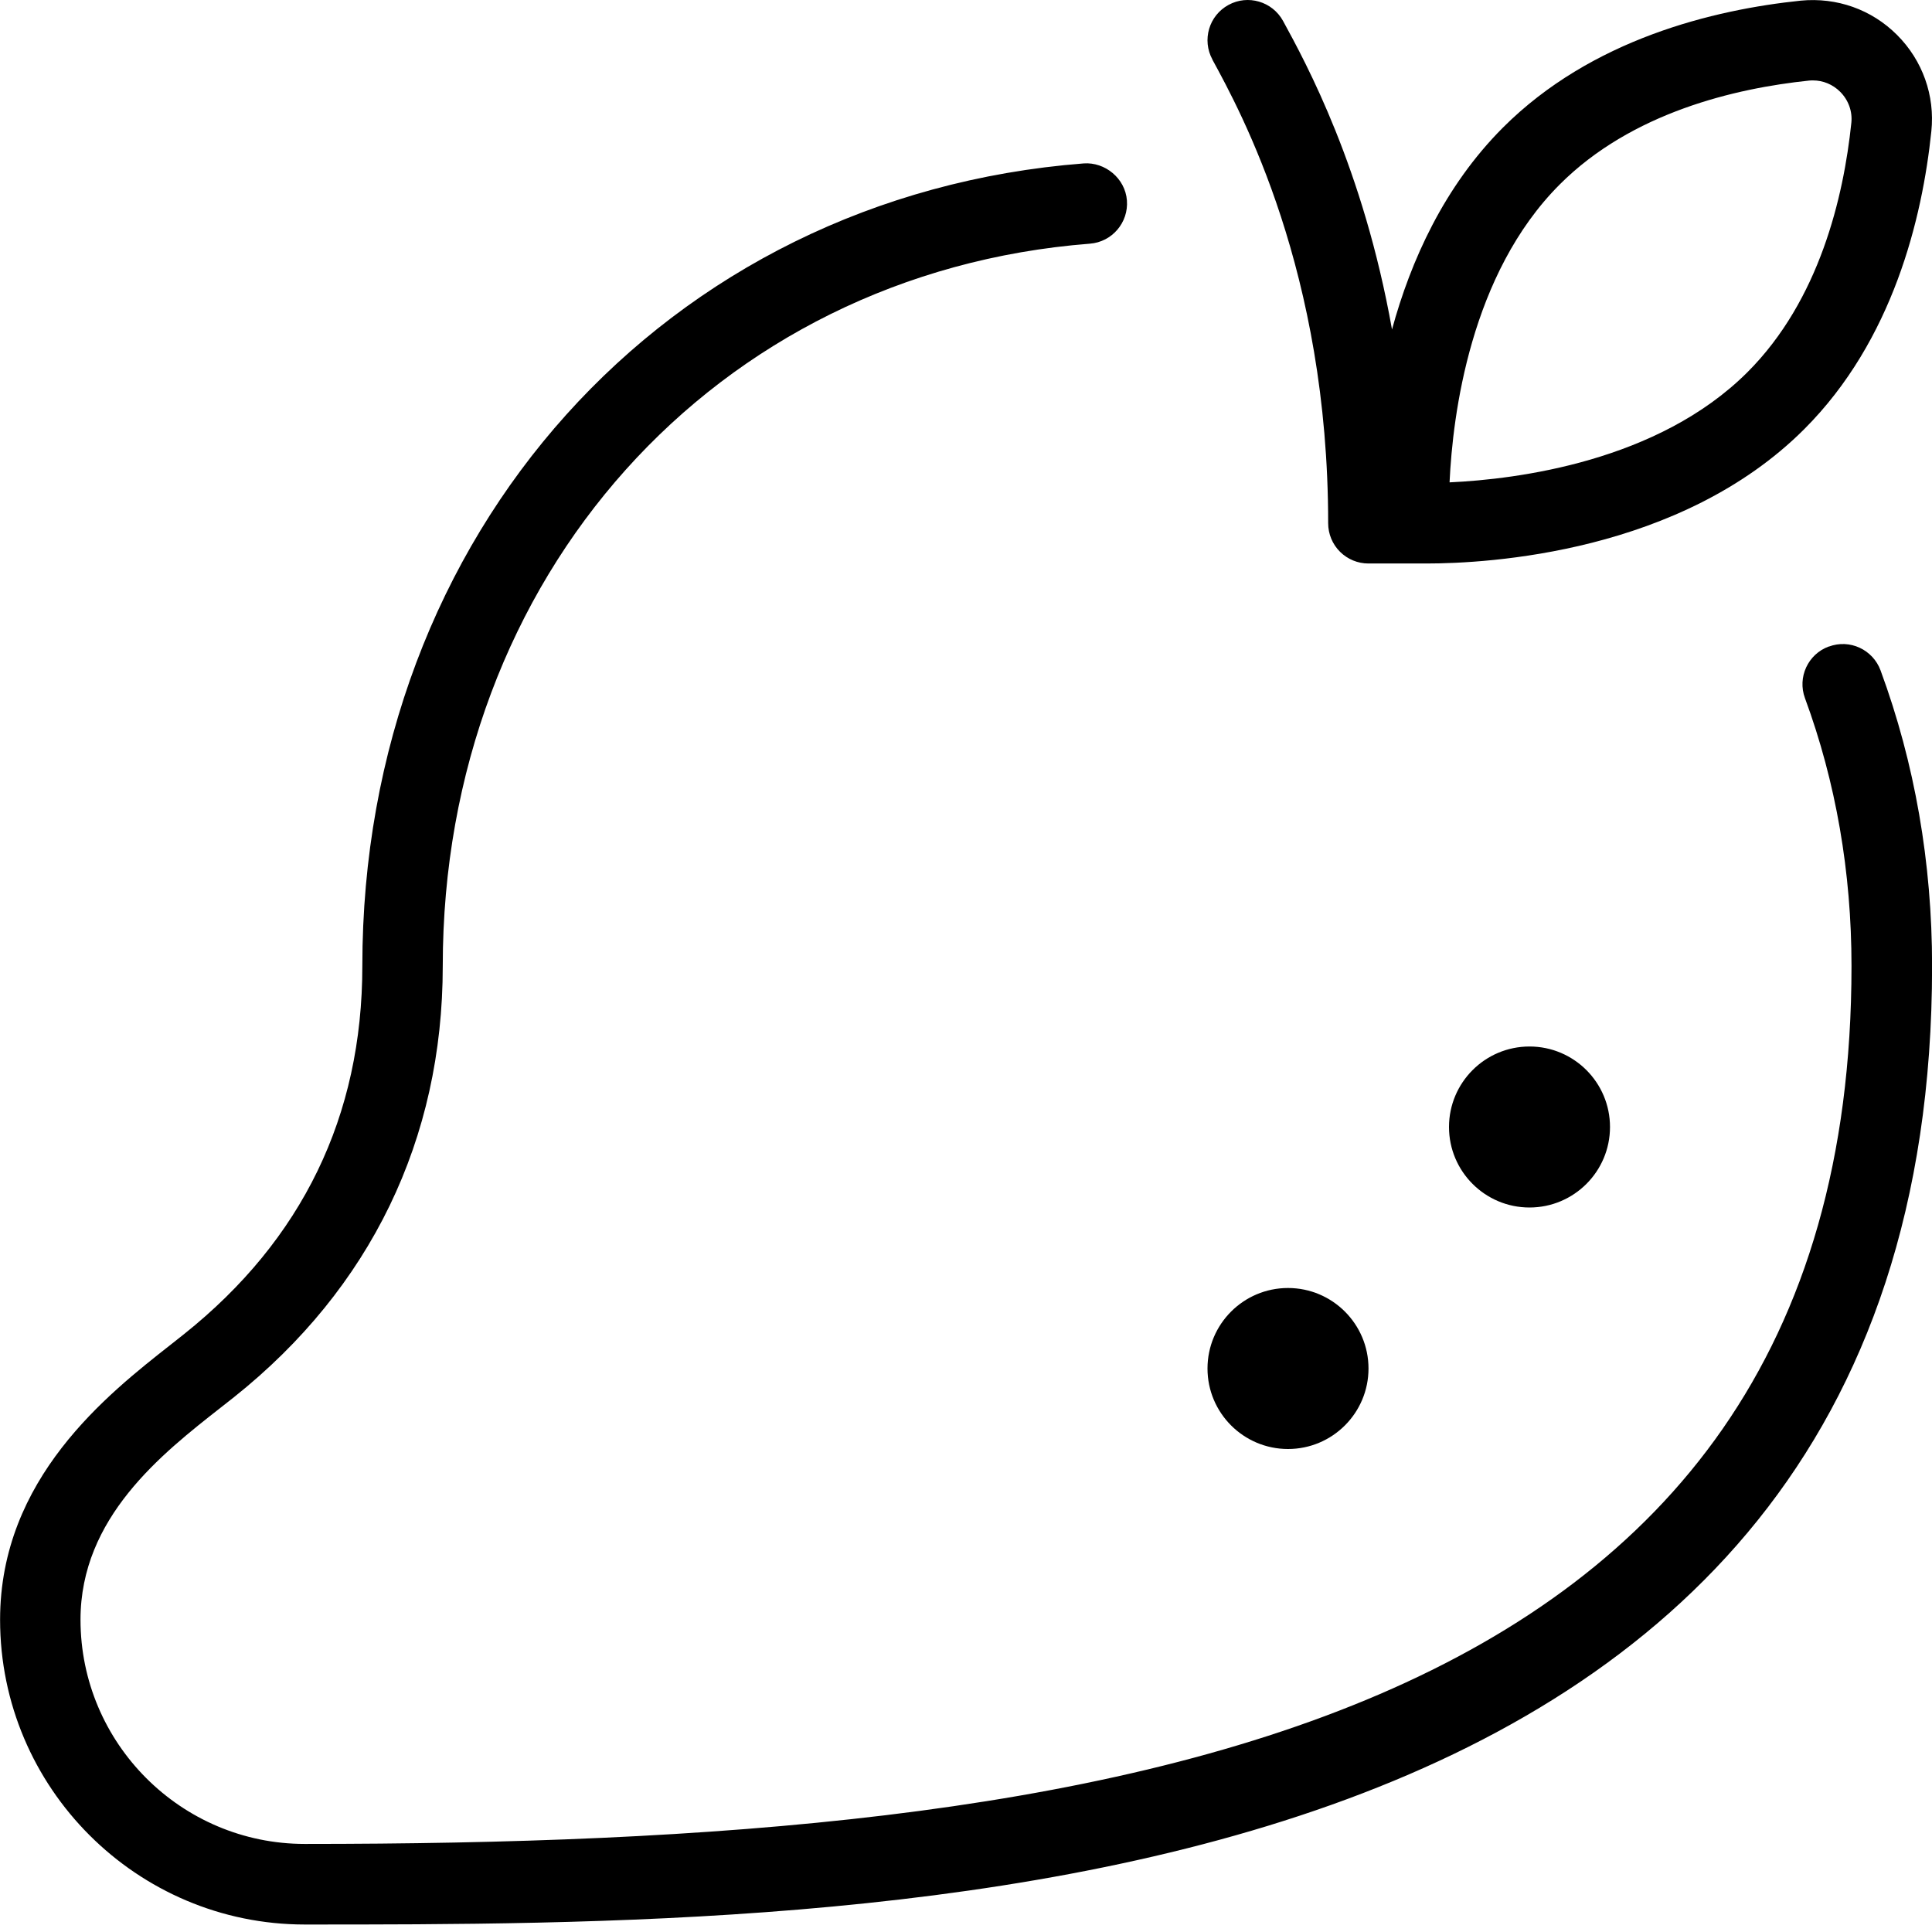 <?xml version="1.0" encoding="UTF-8"?>
<svg xmlns="http://www.w3.org/2000/svg" id="Layer_1" data-name="Layer 1" viewBox="0 0 24 24">
  <path d="m19,13c.552,0,1,.448,1,1s-.448,1-1,1-1-.448-1-1,.448-1,1-1Zm-4,4c0,.552.448,1,1,1s1-.448,1-1-.448-1-1-1-1,.448-1,1Zm.061-16.261c-.132-.242-.043-.546.2-.678.241-.132.545-.043.678.2.285.522.997,1.829,1.353,3.832.232-.851.646-1.775,1.378-2.508C19.771.484,21.29.12,22.37.008c.447-.043.879.109,1.196.426s.472.753.426,1.196c-.112,1.08-.477,2.599-1.578,3.7-1.539,1.539-3.928,1.67-4.696,1.67-.112,0-.715,0-.715,0h-.004c-.132,0-.258-.052-.352-.145-.095-.094-.148-.222-.148-.355,0-3.123-1.083-5.108-1.439-5.761Zm2.947,5.253c.838-.039,2.588-.258,3.7-1.369.894-.894,1.194-2.177,1.29-3.097h0c.015-.142-.036-.283-.139-.386-.091-.091-.212-.141-.337-.141-.016,0-.033,0-.049.002-.919.096-2.203.396-3.097,1.29-1.111,1.111-1.33,2.862-1.369,3.7Zm4.71,2.039c-.259.095-.392.383-.296.642.384,1.042.578,2.161.578,3.327,0,9.584-9.235,10.906-19.214,10.906-1.536,0-2.786-1.25-2.786-2.786,0-1.268,1.008-2.059,1.744-2.636l.164-.129c1.696-1.352,2.592-3.203,2.592-5.355,0-4.837,3.381-8.61,8.039-8.973.275-.021.481-.262.46-.537-.021-.275-.272-.479-.537-.46-5.193.404-8.961,4.597-8.961,9.97,0,1.863-.746,3.401-2.215,4.573l-.158.125c-.795.624-2.127,1.669-2.127,3.423,0,2.087,1.698,3.786,3.786,3.786,7.064,0,20.214,0,20.214-11.906,0-1.284-.215-2.52-.64-3.673-.096-.259-.383-.393-.642-.296Z"/>
</svg>
